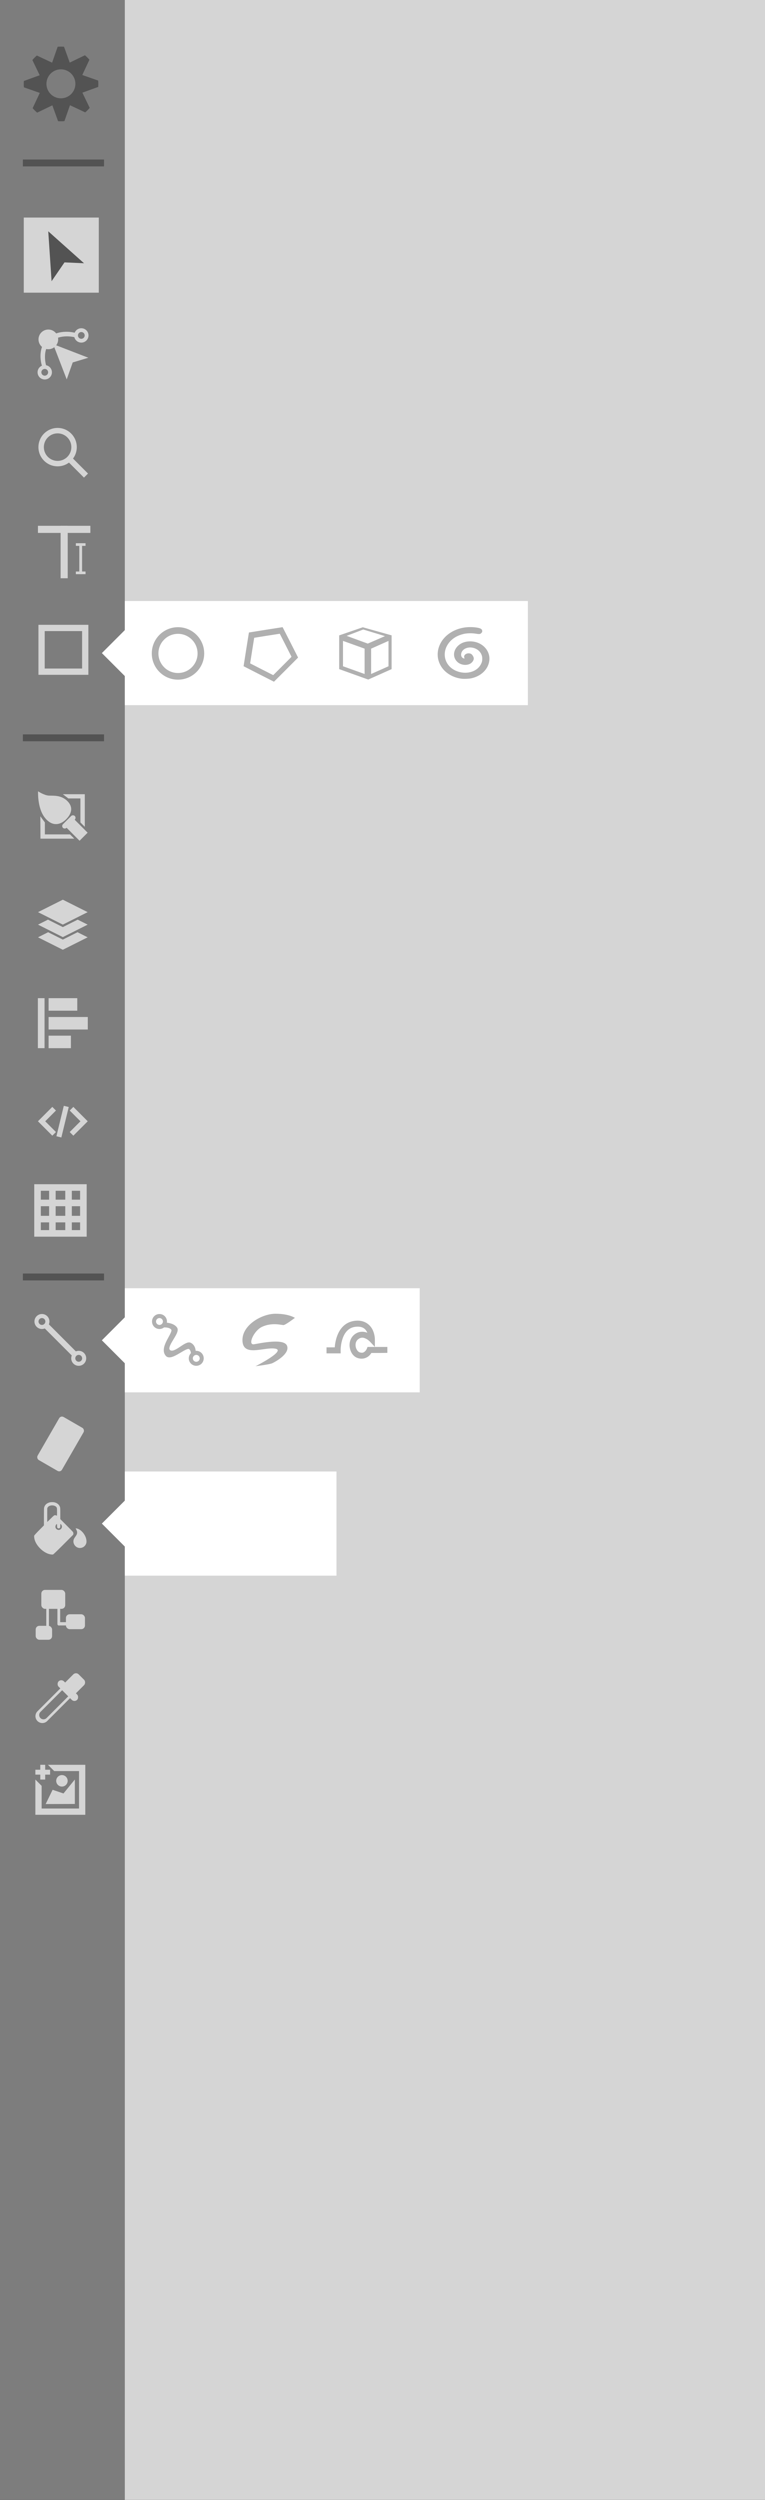 <?xml version="1.0" encoding="UTF-8" standalone="no"?>
<!-- Created with Inkscape (http://www.inkscape.org/) -->

<svg
   xmlns:dc="http://purl.org/dc/elements/1.1/"
   xmlns:cc="http://creativecommons.org/ns#"
   xmlns:rdf="http://www.w3.org/1999/02/22-rdf-syntax-ns#"
   xmlns:svg="http://www.w3.org/2000/svg"
   xmlns="http://www.w3.org/2000/svg"
   xmlns:sodipodi="http://sodipodi.sourceforge.net/DTD/sodipodi-0.dtd"
   xmlns:inkscape="http://www.inkscape.org/namespaces/inkscape"
   width="367.737"
   height="1200.25"
   id="svg2"
   version="1.1"
   inkscape:version="0.48.4 r9939"
   sodipodi:docname="tool-bar.svg">
  <rect width="100%" height="100%" fill="#333333" stroke="none"/>
  <defs
     id="defs4" />
  <sodipodi:namedview
     id="base"
     pagecolor="#ffffff"
     bordercolor="#666666"
     borderopacity="1.0"
     inkscape:pageopacity="0.0"
     inkscape:pageshadow="2"
     inkscape:zoom="0.70710678"
     inkscape:cx="-10.480568"
     inkscape:cy="517.51535"
     inkscape:document-units="px"
     inkscape:current-layer="layer8"
     showgrid="false"
     inkscape:window-width="2560"
     inkscape:window-height="1416"
     inkscape:window-x="1920"
     inkscape:window-y="24"
     inkscape:window-maximized="1"
     showguides="true"
     inkscape:guide-bbox="true"
     borderlayer="true"
     fit-margin-top="0"
     fit-margin-left="0"
     fit-margin-right="0"
     fit-margin-bottom="0" />
  <g
     inkscape:groupmode="layer"
     id="layer8"
     inkscape:label="tools2"
     style="display:inline"
     transform="translate(0,0.25)">
    <rect
       style="color:#000000;fill:#7d7d7d;fill-opacity:1;fill-rule:nonzero;stroke:none;stroke-width:10;marker:none;visibility:visible;display:inline;overflow:visible;enable-background:accumulate"
       id="rect3234"
       width="60.25"
       height="1200.25"
       x="0"
       y="-0.25"
       rx="0"
       ry="0" />
    <rect
       style="fill:#d5d5d5;fill-opacity:1;stroke:none"
       id="rect5404"
       width="36.062"
       height="36.062"
       x="11.425"
       y="104.206" />
    <g
       transform="matrix(0.02,0,0,0.02,18.471,113.761)"
       id="layer1-1"
       inkscape:label="Capa 1"
       style="fill:#535353;fill-opacity:1">
      <path
         sodipodi:nodetypes="ccccc"
         inkscape:connector-curvature="0"
         id="path4226"
         d="m 236.234,-147.883 80,1198.286 310.571,-452.171 469.429,20.96 z"
         style="fill:#535353;fill-opacity:1;stroke:none" />
    </g>
    <rect
       y="352.341"
       x="11"
       height="3.302"
       width="39"
       id="rect4804"
       style="fill:#535353;fill-opacity:1;stroke:none" />
    <g
       transform="matrix(0.02,0,0,0.02,18.471,160.861)"
       id="layer1-7"
       inkscape:label="Capa 1"
       style="fill:#d5d5d5;fill-opacity:1">
      <path
         id="path4740"
         transform="translate(0,-147.638)"
         d="m 238.156,2.875 c -130.576,0 -236.438,105.83 -236.438,236.406 0,130.576 105.861,236.438 236.438,236.438 130.576,0 236.406,-105.861 236.406,-236.438 C 474.562,108.705 368.732,2.875 238.156,2.875 z"
         style="fill:#d5d5d5;fill-opacity:1;stroke:none"
         inkscape:connector-curvature="0" />
      <path
         inkscape:connector-curvature="0"
         id="path4747"
         d="m 1031.004,-151.205 c -81.658,0 -147.853,66.194 -147.853,147.853 0,81.658 66.194,147.853 147.853,147.853 81.658,0 147.853,-66.194 147.853,-147.853 0,-81.658 -66.194,-147.853 -147.853,-147.853 z m 0,41.888 c 58.517,0 105.943,47.447 105.943,105.964 0,58.517 -47.426,105.964 -105.943,105.964 -58.517,0 -105.964,-47.447 -105.964,-105.964 0,-58.517 47.447,-105.964 105.964,-105.964 z"
         style="fill:#d5d5d5;fill-opacity:1;stroke:#d5d5d5;stroke-width:49.524;stroke-miterlimit:4;stroke-opacity:1;stroke-dasharray:none" />
      <path
         sodipodi:nodetypes="csccscc"
         inkscape:connector-curvature="0"
         id="path4749"
         d="m 186.306,723.088 c 0,0 -114.877,-371.297 113.694,-574.154 C 528.571,-53.924 875.756,41.199 875.756,41.199 l 0,-108.571 c 0,0 -385.9,-109.104 -656.42,139.785 C -52.002,322.053 83.449,723.088 83.449,723.088 z"
         style="fill:#d5d5d5;fill-opacity:1;stroke:none" />
      <path
         sodipodi:nodetypes="ccccc"
         transform="translate(0,-147.638)"
         inkscape:connector-curvature="0"
         id="path4754"
         d="M 352.857,352.857 680,1200 824.286,792.857 1200,680 z"
         style="fill:#d5d5d5;fill-opacity:1;stroke:none" />
      <path
         style="fill:#d5d5d5;fill-opacity:1;stroke:#d5d5d5;stroke-width:49.524;stroke-miterlimit:4;stroke-opacity:1;stroke-dasharray:none"
         d="m 151.952,734.038 c -81.658,0 -147.853,66.194 -147.853,147.853 0,81.658 66.194,147.853 147.853,147.853 81.658,0 147.853,-66.194 147.853,-147.853 0,-81.658 -66.194,-147.853 -147.853,-147.853 z m 0,41.888 c 58.517,0 105.943,47.447 105.943,105.964 0,58.517 -47.426,105.964 -105.943,105.964 -58.518,0 -105.964,-47.447 -105.964,-105.964 0,-58.517 47.447,-105.964 105.964,-105.964 z"
         id="path5119"
         inkscape:connector-curvature="0" />
    </g>
    <g
       transform="matrix(0.02,0,0,0.02,18.349,208.011)"
       id="layer1-6"
       inkscape:label="Capa 1"
       style="fill:#d5d5d5;fill-opacity:1">
      <path
         style="fill:#d5d5d5;fill-opacity:1;stroke:none"
         d="m 467.147,-140.363 c -254.685,0 -461.138,206.454 -461.138,461.138 0,254.685 206.454,461.138 461.138,461.138 254.685,0 461.138,-206.453 461.138,-461.138 0,-254.685 -206.454,-461.138 -461.138,-461.138 z m 0,130.646 c 182.51,0 330.427,147.982 330.427,330.492 0,182.51 -147.916,330.492 -330.427,330.492 -182.51,0 -330.492,-147.982 -330.492,-330.492 0,-182.51 147.982,-330.492 330.492,-330.492 z"
         id="path4745-2"
         inkscape:connector-curvature="0" />
      <rect
         transform="matrix(0.707,-0.707,0.707,0.707,0,0)"
         y="986.907"
         x="34.309"
         height="535.714"
         width="137.143"
         id="rect4832"
         style="fill:#d5d5d5;fill-opacity:1;stroke:none" />
    </g>
    <g
       transform="matrix(0.02,0,0,0.02,18.476,302.69)"
       id="layer1-2"
       inkscape:label="Capa 1"
       style="fill:#d5d5d5;fill-opacity:1">
      <path
         id="rect4882"
         transform="translate(0,-147.638)"
         d="m 0,0 0,1200 1200,0 L 1200,0 0,0 z m 150.625,150.625 898.75,0 0,898.75 -898.75,0 0,-898.75 z"
         style="fill:#d5d5d5;fill-opacity:1;stroke:none"
         inkscape:connector-curvature="0" />
    </g>
    <g
       transform="matrix(0.021,0,0,0.021,18.24,255.296)"
       id="layer1-5"
       inkscape:label="Capa 1"
       style="fill:#d5d5d5;fill-opacity:1">
      <rect
         y="-147.638"
         x="0"
         height="162.807"
         width="1200"
         id="rect4853-5"
         style="fill:#d5d5d5;fill-opacity:1;stroke:none" />
      <rect
         transform="matrix(0,1,-1,0,0,0)"
         y="-1010.644"
         x="250.47"
         height="63.812"
         width="707.854"
         id="rect4857-3"
         style="fill:#d5d5d5;fill-opacity:1;stroke:none" />
      <rect
         y="897.513"
         x="867.722"
         height="60.811"
         width="222.032"
         id="rect4859-7"
         style="fill:#d5d5d5;fill-opacity:1;stroke:none" />
      <rect
         style="fill:#d5d5d5;fill-opacity:1;stroke:none"
         id="rect4861-3"
         width="222.032"
         height="60.811"
         x="867.722"
         y="250.47" />
      <rect
         transform="matrix(0,1,-1,0,0,0)"
         style="fill:#d5d5d5;fill-opacity:1;stroke:none"
         id="rect2997"
         width="1200"
         height="162.807"
         x="-148.234"
         y="-681.404" />
    </g>
    <g
       transform="matrix(0.02,0,0,0.02,18.205,382.616)"
       id="layer1-22"
       inkscape:label="Capa 1"
       style="fill:#d5d5d5;fill-opacity:1">
      <path
         sodipodi:nodetypes="cssssc"
         inkscape:connector-curvature="0"
         id="path5059"
         d="m 4.837,-147.276 c 0,0 -21.578,399.522 161.122,631.273 182.7,231.751 382.607,171.179 511.969,41.817 C 807.289,396.452 860.116,237.851 710.064,87.799 560.013,-62.252 373.854,-38.614 262.222,-44.448 150.591,-50.281 4.837,-147.276 4.837,-147.276 z"
         style="fill:#d5d5d5;fill-opacity:1;stroke:none" />
      <rect
         ry="61.223"
         rx="61.223"
         transform="matrix(0.707,-0.707,0.707,0.707,0,0)"
         y="881.108"
         x="-90.317"
         height="122.446"
         width="402.763"
         id="rect5061"
         style="fill:#d5d5d5;fill-opacity:1;stroke:none" />
      <rect
         transform="matrix(0.707,-0.707,0.707,0.707,0,0)"
         y="937.316"
         x="-26.32"
         height="506.66"
         width="273.401"
         id="rect5065"
         style="fill:#d5d5d5;fill-opacity:1;stroke:none" />
      <path
         transform="translate(0,-147.638)"
         inkscape:connector-curvature="0"
         id="path5067"
         d="m 59.397,600 108.894,147.452 0,287.085 603.869,0 102.53,102.531 -812.466,0 z"
         style="fill:#d5d5d5;fill-opacity:1;stroke:none" />
      <path
         sodipodi:nodetypes="ccccccc"
         transform="translate(0,-147.638)"
         inkscape:connector-curvature="0"
         id="path5069"
         d="m 1022.476,747.452 105.359,105.359 0,-782.767 -527.835,0 132.563,101.823 289.914,0 z"
         style="fill:#d5d5d5;fill-opacity:1;stroke:none" />
    </g>
    <g
       transform="matrix(0.02,0,0,0.02,18.184,434.673)"
       id="layer1-0"
       inkscape:label="Capa 1"
       style="fill:#d5d5d5;fill-opacity:1">
      <rect
         transform="matrix(0.894,0.448,-0.894,0.448,0,0)"
         y="-501.639"
         x="170.545"
         height="667.476"
         width="667.476"
         id="rect5071"
         style="fill:#d5d5d5;fill-opacity:1;stroke:none" />
      <path
         id="rect5073"
         transform="translate(0,-147.638)"
         d="m 243.656,478.344 -239.438,120 596.719,299.062 596.75,-299.062 -239.469,-120 -357.281,179.062 -357.281,-179.062 z"
         style="fill:#d5d5d5;fill-opacity:1;stroke:none"
         inkscape:connector-curvature="0" />
      <path
         id="rect5075"
         transform="translate(0,-147.638)"
         d="m 247.656,780.344 -243.438,122 596.719,299.062 596.75,-299.062 -243.438,-122 -353.312,177.062 -353.281,-177.062 z"
         style="fill:#d5d5d5;fill-opacity:1;stroke:none"
         inkscape:connector-curvature="0" />
    </g>
    <g
       transform="matrix(0.02,0,0,0.02,18.205,481.944)"
       id="layer1-3"
       inkscape:label="Capa 1"
       style="fill:#d5d5d5;fill-opacity:1">
      <rect
         y="-147.638"
         x="0"
         height="1200"
         width="160.485"
         id="rect5102"
         style="fill:#d5d5d5;fill-opacity:1;stroke:none" />
      <rect
         y="-147.638"
         x="257.574"
         height="300.56"
         width="689.095"
         id="rect5107"
         style="fill:#d5d5d5;fill-opacity:1;stroke:none" />
      <rect
         style="fill:#d5d5d5;fill-opacity:1;stroke:none"
         id="rect5109"
         width="942.24"
         height="300.56"
         x="257.574"
         y="304.362" />
      <rect
         y="752.362"
         x="257.574"
         height="300.56"
         width="536.36"
         id="rect5111"
         style="fill:#d5d5d5;fill-opacity:1;stroke:none" />
    </g>
    <g
       transform="matrix(0.02,0,0,0.02,18.212,529.05)"
       id="layer1-68"
       inkscape:label="Capa 1"
       style="fill:#d5d5d5;fill-opacity:1">
      <path
         inkscape:connector-curvature="0"
         id="rect5132"
         d="M 1.17,452.542 346.632,798.003 434.167,710.469 176.24,452.542 434.167,194.615 346.632,107.08 1.17,452.542 z"
         style="fill:#d5d5d5;fill-opacity:1;stroke:none" />
      <path
         style="fill:#d5d5d5;fill-opacity:1;stroke:none"
         d="M 1197.944,452.542 852.482,107.08 764.947,194.615 1022.874,452.542 764.947,710.469 852.482,798.003 1197.944,452.542 z"
         id="path5137"
         inkscape:connector-curvature="0" />
      <rect
         transform="matrix(0.972,0.236,-0.236,0.972,0,0)"
         y="-68.397"
         x="624.177"
         height="752.377"
         width="122.139"
         id="rect5139"
         style="fill:#d5d5d5;fill-opacity:1;stroke:none" />
    </g>
    <rect
       style="fill:#535353;fill-opacity:1;stroke:none"
       id="rect5402"
       width="39"
       height="3.302"
       x="11"
       y="611.198" />
    <g
       transform="matrix(0.02,0,0,0.02,17.043,634.029)"
       id="layer1-27"
       inkscape:label="Capa 1"
       style="fill:#d5d5d5;fill-opacity:1;stroke:#d5d5d5;stroke-opacity:1;stroke-width:48.98;stroke-miterlimit:4;stroke-dasharray:none">
      <path
         inkscape:connector-curvature="0"
         id="path2995"
         d="m 155.937,-145.943 c -85.967,0 -155.656,69.689 -155.656,155.656 0,85.967 69.689,155.656 155.656,155.656 85.967,0 155.656,-69.689 155.656,-155.656 0,-85.967 -69.689,-155.656 -155.656,-155.656 z m 0,48.781 c 59.021,0 106.875,47.854 106.875,106.875 0,59.021 -47.854,106.875 -106.875,106.875 -59.021,0 -106.875,-47.854 -106.875,-106.875 0,-59.021 47.854,-106.875 106.875,-106.875 z"
         style="fill:#d5d5d5;fill-opacity:1;stroke:#d5d5d5;stroke-opacity:1;stroke-width:48.98;stroke-miterlimit:4;stroke-dasharray:none" />
      <path
         style="fill:#d5d5d5;fill-opacity:1;stroke:#d5d5d5;stroke-opacity:1;stroke-width:48.98;stroke-miterlimit:4;stroke-dasharray:none"
         d="m 1039.82,737.941 c -85.967,0 -155.656,69.689 -155.656,155.656 0,85.967 69.689,155.656 155.656,155.656 85.967,0 155.656,-69.689 155.656,-155.656 0,-85.967 -69.689,-155.656 -155.656,-155.656 z m 0,48.781 c 59.021,0 106.875,47.854 106.875,106.875 0,59.021 -47.854,106.875 -106.875,106.875 -59.021,0 -106.875,-47.854 -106.875,-106.875 0,-59.021 47.854,-106.875 106.875,-106.875 z"
         id="path3768"
         inkscape:connector-curvature="0" />
      <rect
         transform="matrix(0.707,-0.707,0.707,0.707,0,0)"
         y="259.413"
         x="57.855"
         height="977.954"
         width="90.51"
         id="rect3770"
         style="fill:#d5d5d5;fill-opacity:1;stroke:#d5d5d5;stroke-opacity:1;stroke-width:48.98;stroke-miterlimit:4;stroke-dasharray:none" />
    </g>
    <g
       transform="matrix(0.02,0,0,0.02,16.924,806.032)"
       id="layer1-71"
       inkscape:label="Capa 1"
       style="fill:#d5d5d5;fill-opacity:1">
      <path
         inkscape:connector-curvature="0"
         id="rect3837"
         d="m 867.52,187.691 c -64.843,-64.843 -169.245,-64.843 -234.088,0 L 54.384,766.739 c -64.843,64.843 -64.866,169.267 -0.023,234.11 64.843,64.843 169.267,64.82 234.11,-0.023 L 867.52,421.778 c 64.843,-64.843 64.843,-169.245 0,-234.088 z m -71.329,71.329 c 40.669,40.669 40.692,106.141 0.023,146.81 l -523.691,523.691 c -40.669,40.669 -106.163,40.669 -146.832,1e-5 -40.669,-40.669 -40.669,-106.163 2e-5,-146.832 L 649.381,258.997 c 40.669,-40.669 106.141,-40.646 146.81,0.023 z"
         style="fill:#d5d5d5;fill-opacity:1;stroke:none" />
      <rect
         transform="matrix(0.707,0.707,-0.707,0.707,0,0)"
         ry="90.749"
         y="-454.592"
         x="431.785"
         height="181.498"
         width="628.71"
         id="rect3839"
         style="fill:#d5d5d5;fill-opacity:1;stroke:none" />
      <rect
         ry="90.749"
         transform="matrix(0.707,0.707,-0.707,0.707,0,0)"
         y="-823.397"
         x="563.189"
         height="451.568"
         width="365.901"
         id="rect3841"
         style="fill:#d5d5d5;fill-opacity:1;stroke:none" />
    </g>
    <g
       transform="matrix(0.02,0,0,0.02,16.87,766.043)"
       id="layer1-05"
       inkscape:label="Capa 1"
       style="fill:#d5d5d5;fill-opacity:1">
      <rect
         ry="88.388"
         y="714.365"
         x="14.142"
         height="335.169"
         width="394.566"
         id="rect3866"
         style="fill:#d5d5d5;fill-opacity:1;stroke:none" />
      <rect
         ry="88.388"
         y="-147.638"
         x="149.907"
         height="454.709"
         width="574.171"
         id="rect3868"
         style="fill:#d5d5d5;fill-opacity:1;stroke:none" />
      <rect
         ry="88.388"
         y="437.179"
         x="741.048"
         height="357.796"
         width="457.538"
         id="rect3870"
         style="fill:#d5d5d5;fill-opacity:1;stroke:none" />
      <rect
         ry="31.82"
         transform="translate(0,-147.638)"
         y="300.56"
         x="268.701"
         height="664.68"
         width="63.64"
         id="rect3872"
         style="fill:#d5d5d5;fill-opacity:1;stroke:none" />
      <rect
         ry="31.82"
         y="223.633"
         x="536.59"
         height="482.247"
         width="66.468"
         id="rect3874"
         style="fill:#d5d5d5;fill-opacity:1;stroke:none" />
      <rect
         ry="31.82"
         y="626.684"
         x="539.418"
         height="79.196"
         width="337.997"
         id="rect3876"
         style="fill:#d5d5d5;fill-opacity:1;stroke:none" />
    </g>
    <g
       transform="matrix(0.02,0,0,0.02,17,850.014)"
       id="layer1-9"
       inkscape:label="Capa 1"
       style="fill:#d5d5d5;fill-opacity:1">
      <path
         id="rect3897-9"
         transform="translate(0,-147.638)"
         d="m 302.469,0 150.625,150.625 596.281,0 0,898.75 -898.75,0 0,-544.438 L 0,354.312 0,1200 1200,1200 1200,0 302.469,0 z"
         style="fill:#d5d5d5;fill-opacity:1;stroke:none"
         inkscape:connector-curvature="0" />
      <path
         transform="translate(0,-147.638)"
         inkscape:connector-curvature="0"
         id="path3905"
         d="m 247.487,942.613 701.45,-2.828 0,-586.899 L 675.994,688.055 414.365,600 z"
         style="fill:#d5d5d5;fill-opacity:1;stroke:none" />
      <path
         transform="matrix(1,0,0,-1,-35.355,675.514)"
         d="m 811.759,438.446 c 0,76.152 -61.734,137.886 -137.886,137.886 -76.152,0 -137.886,-61.734 -137.886,-137.886 0,-76.152 61.734,-137.886 137.886,-137.886 76.152,0 137.886,61.734 137.886,137.886 z"
         sodipodi:ry="137.88582"
         sodipodi:rx="137.88582"
         sodipodi:cy="438.44598"
         sodipodi:cx="673.87274"
         id="path3907"
         style="fill:#d5d5d5;fill-opacity:1;stroke:none"
         sodipodi:type="arc" />
      <rect
         y="-147.638"
         x="118.038"
         height="354.114"
         width="118.038"
         id="rect3911-5"
         style="fill:#d5d5d5;fill-opacity:1;stroke:none" />
      <rect
         transform="scale(1,-1)"
         y="-88.438"
         x="0"
         height="117.817"
         width="354.114"
         id="rect3913-3"
         style="fill:#d5d5d5;fill-opacity:1;stroke:none" />
    </g>
    <rect
       ry="0"
       rx="0"
       y="-0.25"
       x="60"
       height="1200.25"
       width="307.737"
       id="rect3236"
       style="color:#000000;fill:#d5d5d5;fill-opacity:1;fill-rule:nonzero;stroke:none;stroke-width:10;marker:none;visibility:visible;display:inline;overflow:visible;enable-background:accumulate" />
    <path
       style="color:#000000;fill:#ffffff;fill-opacity:1;fill-rule:nonzero;stroke:none;stroke-width:10;marker:none;visibility:visible;display:inline;overflow:visible;enable-background:accumulate"
       d="M 60,288.562 60,302.531 48.969,313.562 60,324.594 l 0,13.969 193.75,0 0,-50 z"
       id="rect3238"
       transform="translate(0,-0.25)"
       inkscape:connector-curvature="0"
       sodipodi:nodetypes="cccccccc" />
    <g
       transform="matrix(0.021,0,0,0.021,72.962,303.971)"
       id="layer1-70"
       inkscape:label="Capa 1"
       style="fill:#b0b0b0;fill-opacity:1">
      <path
         id="path4906"
         transform="translate(0,-147.638)"
         d="M 600,0 C 268.629,0 0,268.629 0,600 c 0,331.371 268.629,600 600,600 331.371,0 600,-268.629 600,-600 C 1200,268.629 931.371,0 600,0 z m 0,152.031 c 247.408,0 447.969,200.561 447.969,447.969 0,247.408 -200.561,447.969 -447.969,447.969 C 352.592,1047.969 152.031,847.408 152.031,600 152.031,352.592 352.592,152.031 600,152.031 z"
         style="fill:#b0b0b0;fill-opacity:1;stroke:none"
         inkscape:connector-curvature="0" />
    </g>
    <g
       transform="matrix(0.022,0,0,0.022,116.909,304.066)"
       id="layer1-78"
       inkscape:label="Capa 1"
       style="fill:#b0b0b0;fill-opacity:1">
      <path
         id="path3812"
         transform="translate(0,-147.638)"
         d="M 860.938,1.719 492.812,59.375 124.875,118.281 65.969,486.25 8.281,854.375 340,1024.094 672.312,1192.719 936.25,929.656 1199.281,665.75 1030.656,333.438 860.938,1.719 z M 798.969,145.25 927.781,397.031 1055.75,649.219 856.094,849.531 655.781,1049.188 403.594,921.188 151.812,792.375 195.594,513 240.312,233.75 519.562,189.031 798.969,145.25 z"
         style="fill:#b0b0b0;fill-opacity:1;stroke:none"
         inkscape:connector-curvature="0" />
    </g>
    <path
       style="fill:#b0b0b0;fill-opacity:1"
       d="m 221.933,325.619 c -3.941,-0.464 -7.556,-2.521 -9.574,-5.447 -2.487,-3.607 -2.628,-8.069 -0.379,-11.979 2.124,-3.691 6.236,-6.341 11.06,-7.127 2.236,-0.364 4.874,-0.308 6.959,0.15 1.094,0.24 1.671,0.645 1.786,1.255 0.097,0.515 -0.017,0.835 -0.449,1.258 -0.512,0.501 -0.931,0.543 -2.627,0.263 -1.808,-0.299 -4.158,-0.256 -5.755,0.105 -3.058,0.692 -5.497,2.154 -7.164,4.296 -3.724,4.783 -2.089,11.101 3.485,13.465 4.516,1.916 9.708,0.641 11.718,-2.877 0.613,-1.072 0.833,-1.849 0.833,-2.936 0,-1.034 -0.212,-1.814 -0.732,-2.699 -1.611,-2.742 -5.798,-3.625 -8.192,-1.729 -1.62,1.283 -1.659,3.657 -0.07,4.223 0.469,0.167 0.536,0.1 0.358,-0.361 -0.532,-1.386 1.479,-2.564 3.142,-1.841 0.676,0.294 1.415,1.488 1.415,2.287 0,0.972 -0.908,2.152 -2.034,2.642 -1.853,0.807 -4.283,0.401 -5.804,-0.968 -2.577,-2.321 -2.089,-6.211 1.061,-8.451 1.377,-0.979 3.12,-1.482 5.097,-1.47 5.637,0.034 9.879,4.454 9.116,9.498 -0.611,4.039 -4.024,7.277 -8.696,8.252 -1.137,0.237 -3.374,0.331 -4.558,0.192 z"
       id="path3057"
       inkscape:connector-curvature="0" />
    <g
       transform="matrix(0.021,0,0,0.021,163.045,303.984)"
       id="layer1-4"
       inkscape:label="Capa 1"
       style="fill:#b0b0b0;fill-opacity:1">
      <path
         sodipodi:nodetypes="ccccccccccccccccccccccccccccccc"
         inkscape:connector-curvature="0"
         id="rect4882-9"
         transform="translate(0,-147.638)"
         d="M 540.219,1.219 4.469,185.438 0,186.922 l 0,771.234 663.844,238.438 0,0.562 0.719,-0.312 0.875,0.312 0,-0.719 534.531,-238.281 0,-770.625 -0.01,-0.777 0.01,-0.504 -0.01,0 -3.305,-0.938 z M 550.406,52.688 1048.469,203.75 654.219,374.906 169.938,197.75 z m -462.875,260.344 494.375,177 0,579.938 -494.375,-177 z m 1041.125,0 0,579.938 -397.531,177 0,-579.938 z"
         style="fill:#b0b0b0;fill-opacity:1;stroke:none" />
    </g>
    <rect
       style="fill:#535353;fill-opacity:1;stroke:none"
       id="rect4344"
       width="39"
       height="3.302"
       x="11"
       y="76.341" />
    <path
       sodipodi:nodetypes="cccccccc"
       inkscape:connector-curvature="0"
       id="path4346"
       d="M 60,618.25 60,632.219 48.969,643.25 60,654.281 60,668.25 l 141.75,0 0,-50 z"
       style="color:#000000;fill:#ffffff;fill-opacity:1;fill-rule:nonzero;stroke:none;stroke-width:10;marker:none;visibility:visible;display:inline;overflow:visible;enable-background:accumulate" />
    <g
       transform="matrix(0.02,0,0,0.02,73.543,634.029)"
       id="layer1-00"
       inkscape:label="Capa 1"
       style="fill:#b0b0b0;fill-opacity:1">
      <path
         style="fill:#b0b0b0;fill-opacity:1;stroke:#b0b0b0;stroke-opacity:1"
         d="M 76.719 631.312 C 74.964 631.312 73.562 632.714 73.562 634.469 C 73.562 636.224 74.964 637.656 76.719 637.656 C 77.51 637.656 78.225 637.353 78.781 636.875 C 79.908 636.838 82.213 636.943 83 638.344 C 84.054 640.221 76.894 647.235 80.219 651 C 82.539 653.627 89.79 646.15 91.562 647.594 C 92.401 648.276 92.631 649.31 92.656 650.188 C 92.016 650.769 91.594 651.599 91.594 652.531 C 91.594 654.286 93.026 655.688 94.781 655.688 C 96.536 655.688 97.938 654.286 97.938 652.531 C 97.938 650.776 96.536 649.344 94.781 649.344 C 94.517 649.344 94.246 649.377 94 649.438 C 94.02 648.938 94.022 646.493 91.906 645.375 C 89.556 644.133 84.224 650.95 81.625 648.875 C 79.026 646.8 86.562 640.058 84.938 637.719 C 83.658 635.877 80.721 635.561 79.719 635.5 C 79.828 635.178 79.906 634.827 79.906 634.469 C 79.906 632.714 78.474 631.312 76.719 631.312 z M 76.719 632.281 C 77.924 632.281 78.906 633.264 78.906 634.469 C 78.906 635.674 77.924 636.656 76.719 636.656 C 75.514 636.656 74.531 635.674 74.531 634.469 C 74.531 633.264 75.514 632.281 76.719 632.281 z M 94.781 650.344 C 95.986 650.344 96.969 651.326 96.969 652.531 C 96.969 653.736 95.986 654.719 94.781 654.719 C 93.576 654.719 92.594 653.736 92.594 652.531 C 92.594 651.326 93.576 650.344 94.781 650.344 z "
         id="path2995-9"
         transform="matrix(48.98,0,0,48.98,-3602.121,-31066.707)" />
    </g>
    <g
       transform="matrix(0.021,0,0,0.021,116.543,633.6)"
       id="layer1-44"
       inkscape:label="Capa 1"
       style="fill:#b0b0b0;fill-opacity:1">
      <path
         sodipodi:nodetypes="cssscsssssc"
         transform="translate(0,-147.638)"
         inkscape:connector-curvature="0"
         id="path2993"
         d="M 1200.758,94.085 C 1200.758,94.085 1064.903,0 756.604,0 448.306,0 0,253.144 0,600 0,1004.838 497.803,753.109 752.362,798.363 1006.92,843.618 300,1200 300,1200 c 0,0 313.769,-39.598 377.408,-66.468 63.64,-26.87 410.122,-213.546 345.068,-397.394 C 957.423,552.29 414.365,673.913 264.458,697.954 114.551,721.996 256.529,388.065 449.72,298.571 673.292,195.004 892.369,258.134 937.624,259.548 982.878,260.962 1200.758,94.085 1200.758,94.085 z"
         style="fill:#b0b0b0;fill-opacity:1;stroke:none" />
    </g>
    <g
       transform="matrix(0.021,0,0,0.021,16.465,571.406)"
       id="layer1-14"
       inkscape:label="Capa 1"
       style="fill:#d5d5d5;fill-opacity:1">
      <path
         id="rect4882-4"
         transform="translate(0,-147.638)"
         d="m 0,0 0,1200 1200,0 L 1200,0 0,0 z m 150.625,150.625 189.375,0 0,202.625 -189.375,0 0,-202.625 z m 339.281,0 220.094,0 0,202.625 -220.094,0 0,-202.625 z m 370,0 189.469,0 0,202.625 -189.469,0 0,-202.625 z M 150.625,503.156 l 189.375,0 0,220.094 -189.375,0 0,-220.094 z m 339.281,0 220.094,0 0,220.094 -220.094,0 0,-220.094 z m 370,0 189.469,0 0,220.094 -189.469,0 0,-220.094 z m -709.281,370 189.375,0 0,176.219 -189.375,0 0,-176.219 z m 339.281,0 220.094,0 0,176.219 -220.094,0 0,-176.219 z m 370,0 189.469,0 0,176.219 -189.469,0 0,-176.219 z"
         style="fill:#d5d5d5;fill-opacity:1;stroke:none"
         inkscape:connector-curvature="0" />
    </g>
    <g
       transform="matrix(0.022,0,0,0.022,15.888,683.074)"
       id="layer1-42"
       inkscape:label="Capa 1"
       style="fill:#d5d5d5;fill-opacity:1">
      <rect
         transform="matrix(0.866,0.5,-0.5,0.866,0,0)"
         ry="70.285"
         rx="70.285"
         y="-451.788"
         x="439.628"
         height="1084.688"
         width="614.656"
         id="rect2996"
         style="color:#000000;fill:#d5d5d5;fill-opacity:1;fill-rule:nonzero;stroke:none;stroke-width:10;marker:none;visibility:visible;display:inline;overflow:visible;enable-background:accumulate" />
    </g>
    <path
       style="color:#000000;fill:#ffffff;fill-opacity:1;fill-rule:nonzero;stroke:none;stroke-width:10;marker:none;visibility:visible;display:inline;overflow:visible;enable-background:accumulate"
       d="M 60,706.25 60,720.219 48.969,731.25 60,742.281 60,756.25 l 101.75,0 0,-50 z"
       id="path5887"
       inkscape:connector-curvature="0"
       sodipodi:nodetypes="cccccccc" />
    <g
       transform="matrix(0.024,0,0,0.024,157.158,633.765)"
       id="layer1-21"
       inkscape:label="Capa 1"
       style="fill:#b0b0b0;fill-opacity:1;stroke:#b0b0b0;stroke-opacity:1;stroke-width:20.57;stroke-miterlimit:4;stroke-dasharray:none">
      <path
         sodipodi:nodetypes="ssssccccccccccsssssccssssccscccccccssssscccss"
         inkscape:connector-curvature="0"
         id="path2993-1"
         transform="translate(0,-147.638)"
         d="m 613.75,159.812 c -5.111,-0.007 -10.286,0.093 -15.531,0.281 -109.647,3.928 -196.444,44.615 -259.062,102.688 -62.619,58.072 -101.831,131.684 -127.25,202.688 C 180.11,554.284 169.346,641.288 165.75,694 L 52,694 l -50,0 0,50 0,50.125 100,0 0,-0.125 112,0 50.844,0 L 264,743.156 c 0,0 -1.442,-122.536 42.031,-243.969 21.737,-60.716 54.361,-119.725 101.125,-163.094 46.764,-43.369 106.896,-72.92 194.625,-76.062 8.247,-0.295 16.179,-0.358 23.812,-0.156 114.507,3.026 161.673,60.379 191.625,123.875 4.277,9.068 7.953,18.2 11.188,27.219 -0.296,-0.144 -0.578,-0.294 -0.875,-0.438 C 761.688,378.784 662.407,361.581 571.5,424.625 480.038,488.053 452.45,593.798 466.688,684.031 c 14.238,90.233 65.343,174.137 149.25,202.875 95.766,32.799 176.067,-0.381 221,-41.812 C 858.652,825.072 874.142,803.267 884.469,786 L 1070,786 c 5.047,-0.083 10.285,-0.321 15.688,-0.367 L 1200,784.219 1200,736 l 0,-50 -50,0 -295.906,0 L 820,686 807.562,717.719 c 0,0 -12.316,29.787 -38.406,53.844 -26.09,24.057 -56.772,42.683 -120.812,20.75 -33.928,-11.62 -73.31,-63.059 -82.906,-123.875 -9.596,-60.816 5.659,-121.816 63.062,-161.625 57.959,-40.194 108.653,-28.821 155.594,-6.188 46.941,22.633 79.531,56.531 79.531,56.531 l 86.438,91.75 L 950,522.844 c 0,0 0.752,-90.391 -42.344,-181.75 C 865.907,252.589 772.179,160.043 613.75,159.812 z"
         style="font-size:medium;font-style:normal;font-variant:normal;font-weight:normal;font-stretch:normal;text-indent:0;text-align:start;text-decoration:none;line-height:normal;letter-spacing:normal;word-spacing:normal;text-transform:none;direction:ltr;block-progression:tb;writing-mode:lr-tb;text-anchor:start;baseline-shift:baseline;color:#000000;fill:#b0b0b0;fill-opacity:1;stroke:#b0b0b0;stroke-width:20.57;marker:none;visibility:visible;display:inline;overflow:visible;enable-background:accumulate;font-family:Sans;-inkscape-font-specification:Sans;stroke-opacity:1;stroke-miterlimit:4;stroke-dasharray:none" />
    </g>
    <g
       transform="matrix(0.021,0,0,0.021,16.391,724.025)"
       id="layer1-54"
       inkscape:label="Capa 1"
       style="fill:#d5d5d5;fill-opacity:1">
      <g
         id="g3071"
         style="fill:#d5d5d5;fill-opacity:1">
        <path
           inkscape:connector-curvature="0"
           id="path3073"
           d="M 397.266,1050.775 C 309.799,1043.322 210.949,988.926 129.082,903.196 68.381,839.632 27.612,771.035 9.55,702.076 3.923,680.593 -1.154,633.857 0.932,622.74 2.823,612.661 54.441,556.613 151.381,459.38 L 225,385.538 225.018,195.708 c 0.011,-118.146 0.925,-195.583 2.421,-205.065 8.327,-52.777 37.761,-91.708 87.795,-116.12 32.581,-15.897 56.112,-20.86 98.438,-20.763 37.952,0.087 54.592,2.944 82.743,14.206 40.198,16.082 70.407,42.508 86.946,76.06 16.192,32.848 16.553,36.66 16.599,175.462 l 0.041,122.987 142.383,142.177 c 106.584,106.43 143.967,145.187 148.683,154.151 8.191,15.568 10.288,30.279 6.68,46.851 l -2.873,13.191 -171.46,171.941 C 554.472,940.203 444.683,1046.248 434.036,1050.296 c -5.248,1.995 -17.161,2.15 -36.77,0.479 z m 196.232,-568.52 c 33.371,-15.278 51.513,-55.091 40.44,-88.748 -6.576,-19.988 -21.815,-39.582 -30.785,-39.582 -2.074,0 -3.036,10.349 -3.58,38.509 -0.671,34.735 -1.224,39.156 -5.647,45.117 -17.065,23 -45.786,23 -62.85,0 -4.423,-5.961 -4.976,-10.382 -5.647,-45.117 -0.819,-42.416 -1.26,-43.423 -14.235,-32.505 -10.454,8.796 -22.057,33.902 -23.242,50.288 -4.002,55.325 54.635,95.346 105.547,72.038 z M 379.607,231.286 c 79.382,-78.857 79.566,-78.997 103.478,-78.868 5.651,0.03 16.603,2.662 24.337,5.848 7.734,3.186 14.854,5.798 15.82,5.804 0.967,0.007 1.758,-36.712 1.758,-81.595 0,-89.759 -0.841,-96.646 -14.034,-114.858 -22.146,-30.572 -79.273,-46.909 -128.994,-36.89 -36.873,7.43 -62.451,24.739 -74.687,50.542 l -6.113,12.891 -0.683,152.158 c -0.376,83.687 -0.145,153.56 0.512,155.273 0.657,1.713 1.983,3.115 2.946,3.115 0.963,0 35.01,-33.039 75.659,-73.42 z M 1017.431,898.738 C 950.781,884.279 900.081,821.04 900.081,752.362 c 0,-36.383 11.757,-66.275 41.752,-106.158 33.504,-44.547 42.846,-65.457 43.151,-96.577 0.268,-27.377 -7.258,-49.224 -30.025,-87.153 -2.465,-4.106 -3.677,-8.27 -2.694,-9.253 2.912,-2.912 33.433,3.343 52.564,10.771 75.809,29.437 152.056,116.397 180.919,206.339 12.756,39.749 17.095,83.83 11.043,112.185 -9.421,44.138 -39.772,83.827 -78.831,103.082 -32.462,16.003 -66.702,20.478 -100.531,13.14 z"
           style="fill:#d5d5d5;fill-opacity:1" />
      </g>
    </g>
    <g
       transform="matrix(0.03,0,0,0.03,11.281,26.426)"
       id="layer1-40"
       inkscape:label="Capa 1"
       style="fill:#535353;fill-opacity:1">
      <path
         inkscape:connector-curvature="0"
         id="path3955"
         d="m 611.218,-143.255 c -21.258,-0.32 -42.417,0.503 -63.413,2.433 L 458.793,113.978 214.397,-0.554 C 188.701,21.304 164.709,45.463 142.798,71.776 L 260.023,314.929 6.208,406.79 c -2.734,34.132 -2.48,68.173 0.607,101.767 L 261.615,597.569 147.084,841.965 c 21.858,25.696 46.016,49.688 72.329,71.599 l 243.153,-117.225 91.861,253.815 c 34.132,2.734 68.173,2.48 101.767,-0.607 L 745.207,794.747 989.602,909.278 c 25.696,-21.858 49.688,-46.016 71.599,-72.329 L 943.977,593.795 1197.792,501.934 c 2.734,-34.132 2.48,-68.173 -0.607,-101.767 L 942.385,311.155 1056.916,66.76 C 1035.058,41.063 1010.899,17.072 984.586,-4.84 L 741.433,112.385 649.572,-141.429 c -12.8,-1.025 -25.599,-1.634 -38.354,-1.826 z m -8.086,363.612 C 731.251,222.071 833.721,327.322 832.006,455.441 830.291,583.559 725.04,686.03 596.922,684.315 468.803,682.6 366.333,577.349 368.048,449.231 369.763,321.112 475.013,218.642 603.132,220.356 z"
         style="fill:#535353;fill-opacity:1;stroke:none" />
    </g>
  </g>
  <g
     inkscape:label="colors"
     inkscape:groupmode="layer"
     id="layer1"
     transform="translate(0,147.888)"
     sodipodi:insensitive="true">
    <rect
       style="fill:#7d7d7d;fill-opacity:1;stroke:none"
       id="rect3772"
       width="97.143"
       height="97.143"
       x="-130"
       y="180.076"
       rx="0"
       ry="0" />
    <rect
       ry="0"
       rx="0"
       y="72.076"
       x="-130"
       height="97.143"
       width="97.143"
       id="rect3774"
       style="fill:#b0b0b0;fill-opacity:1;stroke:none" />
    <rect
       ry="0"
       rx="0"
       y="288.076"
       x="-130"
       height="97.143"
       width="97.143"
       id="rect3776"
       style="fill:#535353;fill-opacity:1;stroke:none" />
    <rect
       style="fill:#d5d5d5;fill-opacity:1;stroke:none"
       id="rect3778"
       width="97.143"
       height="97.143"
       x="-130"
       y="-35.924"
       rx="0"
       ry="0" />
    <rect
       ry="0"
       rx="0"
       y="-145.924"
       x="-130"
       height="97.143"
       width="97.143"
       id="rect3846"
       style="fill:#ff7f2a;fill-opacity:1;stroke:none" />
  </g>
</svg>
